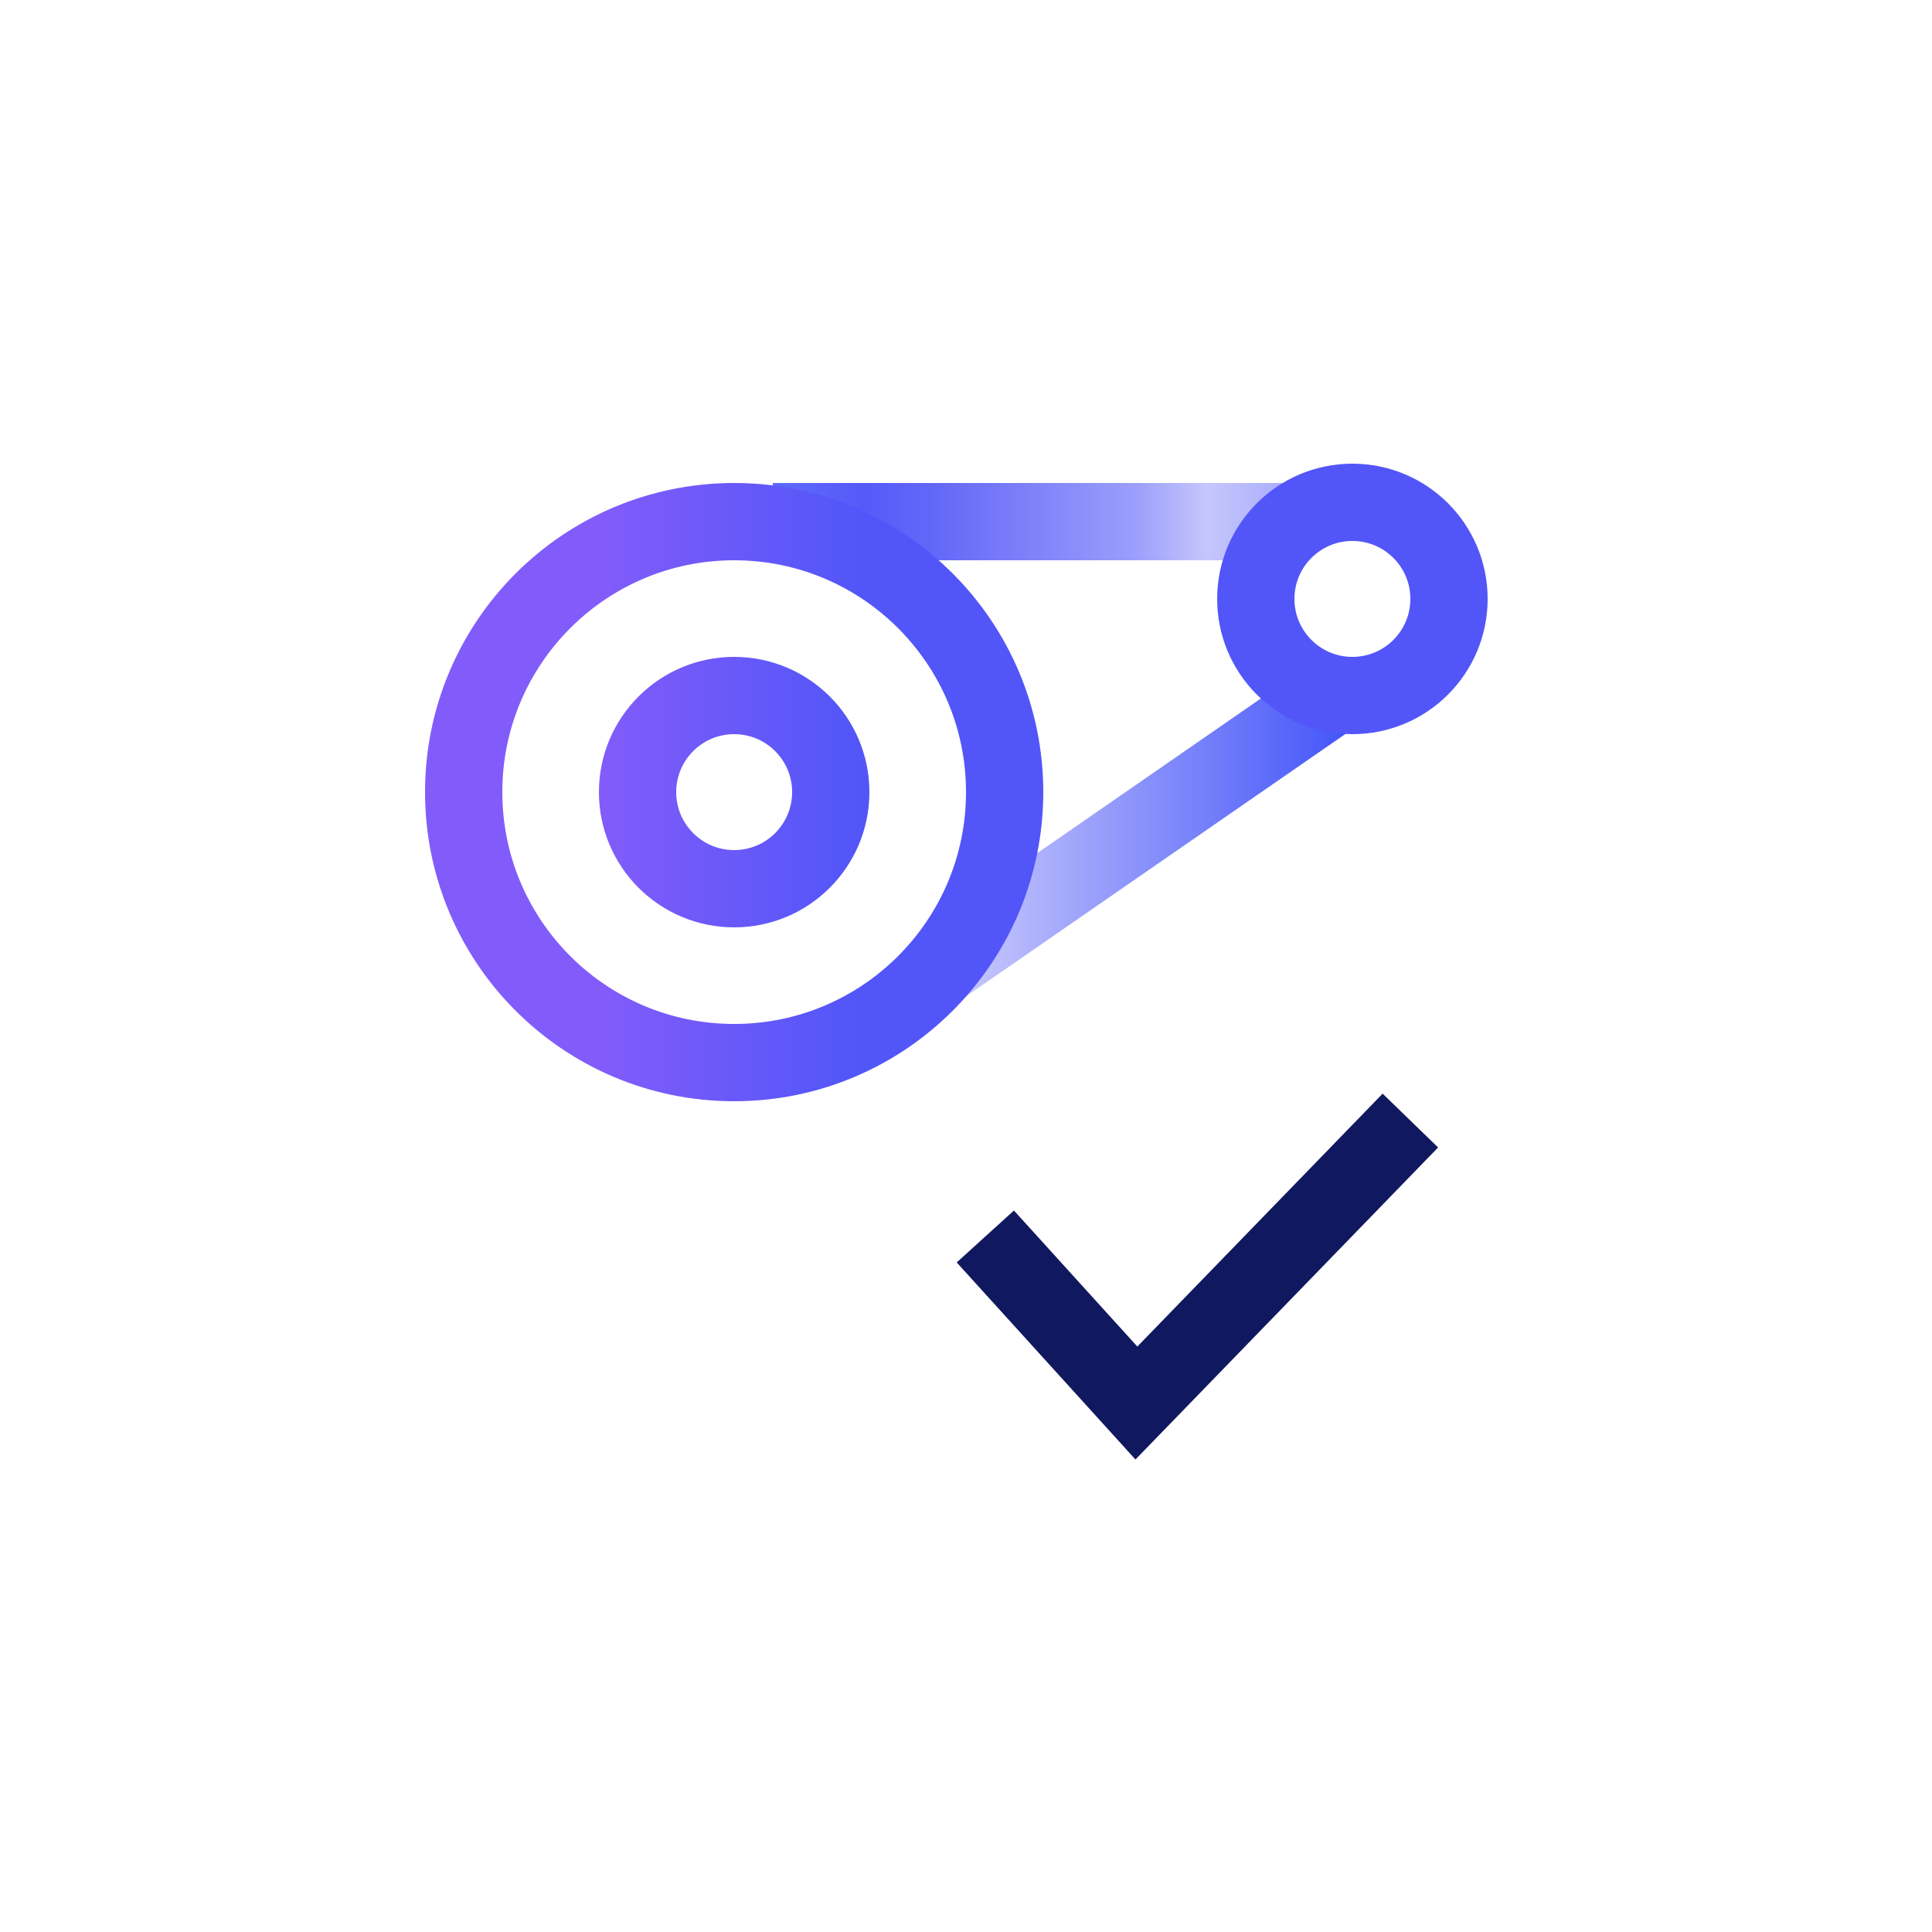 <svg width="50" height="50" viewBox="0 0 50 50" fill="none" xmlns="http://www.w3.org/2000/svg">
<g clip-path="url(#clip0_9176_12936)">
<path fill-rule="evenodd" clip-rule="evenodd" d="M33.23 14.5H20V12.5H33.23V14.5Z" fill="url(#paint0_linear_9176_12936)"/>
<path d="M24.32 25.04L34.5 18" stroke="url(#paint1_linear_9176_12936)" stroke-width="2" stroke-miterlimit="10"/>
<path d="M19 27.5C22.866 27.5 26 24.366 26 20.5C26 16.634 22.866 13.5 19 13.5C15.134 13.5 12 16.634 12 20.5C12 24.366 15.134 27.5 19 27.5Z" stroke="url(#paint2_linear_9176_12936)" stroke-width="2" stroke-miterlimit="10"/>
<path d="M35 18C36.381 18 37.5 16.881 37.5 15.5C37.5 14.119 36.381 13 35 13C33.619 13 32.5 14.119 32.5 15.5C32.5 16.881 33.619 18 35 18Z" stroke="url(#paint3_linear_9176_12936)" stroke-width="2" stroke-miterlimit="10"/>
<path d="M19 23C20.381 23 21.5 21.881 21.5 20.5C21.5 19.119 20.381 18 19 18C17.619 18 16.5 19.119 16.5 20.5C16.5 21.881 17.619 23 19 23Z" stroke="url(#paint4_linear_9176_12936)" stroke-width="2" stroke-miterlimit="10"/>
<path d="M25.5 32L29.41 36.31L36.5 29" stroke="#10185F" stroke-width="2" stroke-miterlimit="10"/>
</g>
<defs>
<linearGradient id="paint0_linear_9176_12936" x1="20" y1="14" x2="33.23" y2="14" gradientUnits="userSpaceOnUse">
<stop stop-color="#5D6BFA"/>
<stop offset="0.18" stop-color="#565AF8"/>
<stop offset="0.32" stop-color="#6468F8"/>
<stop offset="0.48" stop-color="#7B7EF9"/>
<stop offset="0.708" stop-color="#9B9EFB"/>
<stop offset="0.849" stop-color="#C5C6FC"/>
<stop offset="1" stop-color="#ABAFFC"/>
</linearGradient>
<linearGradient id="paint1_linear_9176_12936" x1="23.76" y1="21.52" x2="35.07" y2="21.52" gradientUnits="userSpaceOnUse">
<stop offset="0.05" stop-color="#D0CFFD"/>
<stop offset="0.44" stop-color="#949BFB"/>
<stop offset="1" stop-color="#4153F9"/>
</linearGradient>
<linearGradient id="paint2_linear_9176_12936" x1="22.5" y1="20.5" x2="15.5" y2="20.5" gradientUnits="userSpaceOnUse">
<stop offset="0.05" stop-color="#5256F8"/>
<stop offset="1" stop-color="#825CFA"/>
</linearGradient>
<linearGradient id="paint3_linear_9176_12936" x1="22.5" y1="20.5" x2="15.5" y2="20.5" gradientUnits="userSpaceOnUse">
<stop offset="0.05" stop-color="#5256F8"/>
<stop offset="1" stop-color="#825CFA"/>
</linearGradient>
<linearGradient id="paint4_linear_9176_12936" x1="22.5" y1="20.5" x2="15.5" y2="20.5" gradientUnits="userSpaceOnUse">
<stop offset="0.05" stop-color="#5256F8"/>
<stop offset="1" stop-color="#825CFA"/>
</linearGradient>
<clipPath id="clip0_9176_12936">
<rect width="27.5" height="25.77" fill="white" transform="translate(11 12)"/>
</clipPath>
</defs>
</svg>
